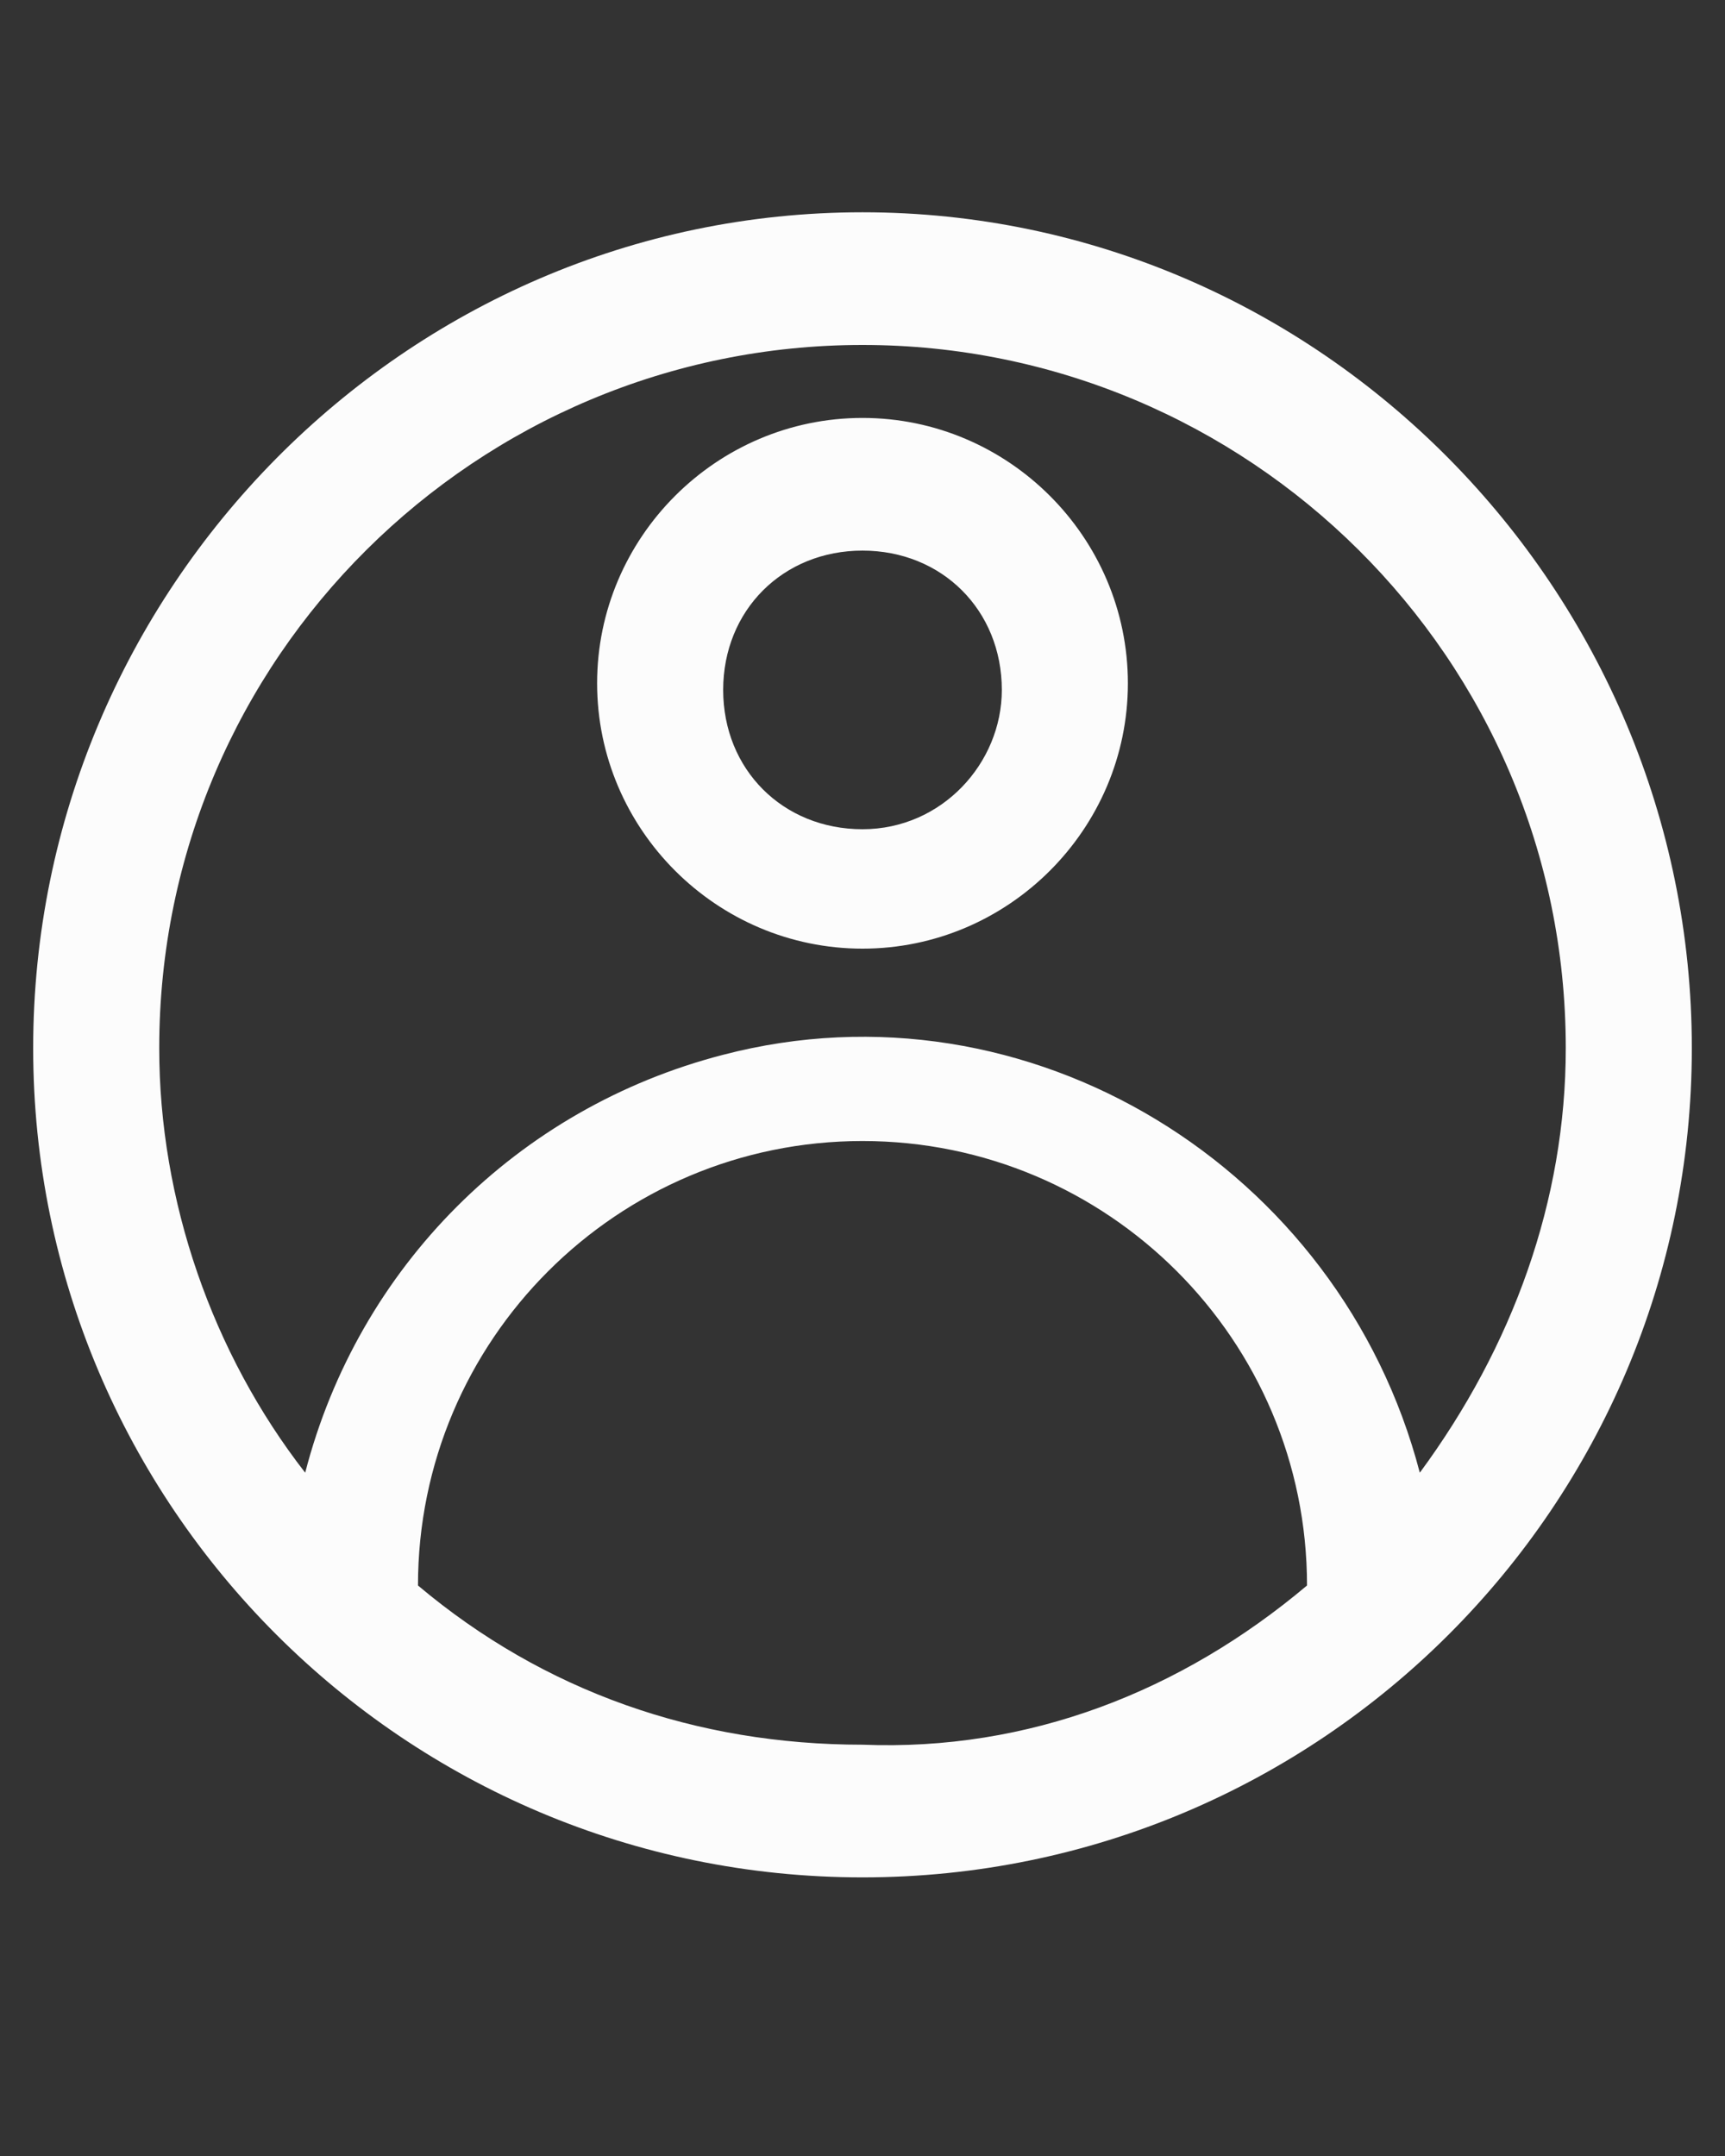 <?xml version="1.0" encoding="utf-8"?>
<!-- Generator: Adobe Illustrator 24.3.0, SVG Export Plug-In . SVG Version: 6.00 Build 0)  -->
<svg version="1.1" id="Capa_1" xmlns="http://www.w3.org/2000/svg" xmlns:xlink="http://www.w3.org/1999/xlink" x="0px" y="0px"
	 viewBox="0 0 26 32.5" style="enable-background:new 0 0 26 32.5;" xml:space="preserve">
<rect x="0" y="0" width="26" height="32.5" fill="#333333" stroke="none"/>
<style type="text/css">
	.st0{fill:#FCFCFC;}
</style>
<g>
	<g>
		<path class="st0" d="M13,3.2C6.1,3.2,0.5,8.9,0.5,15.8S6.1,28.3,13,28.3s12.5-5.6,12.5-12.5S19.9,3.2,13,3.2z M13,26.3
			c-2.5,0-4.8-0.8-6.7-2.4c0-3.7,3-6.7,6.7-6.7s6.7,3,6.7,6.7C17.8,25.5,15.5,26.4,13,26.3z M21.4,22.2c-1.2-4.6-5.9-7.5-10.5-6.3
			c-3.1,0.8-5.5,3.2-6.3,6.3c-1.4-1.8-2.2-4.1-2.2-6.4C2.4,9.9,7.2,5.2,13,5.2s10.6,4.7,10.6,10.6C23.6,18.1,22.8,20.3,21.4,22.2z
			 M13,6.3c-2.2,0-4,1.8-4,4s1.8,4,4,4s4-1.8,4-4S15.2,6.3,13,6.3L13,6.3z M13,12.5c-1.2,0-2.1-0.9-2.1-2.1c0-1.2,0.9-2.1,2.1-2.1
			s2.1,0.9,2.1,2.1v0C15.1,11.5,14.2,12.5,13,12.5z"/>
	</g>
</g>
</svg>
